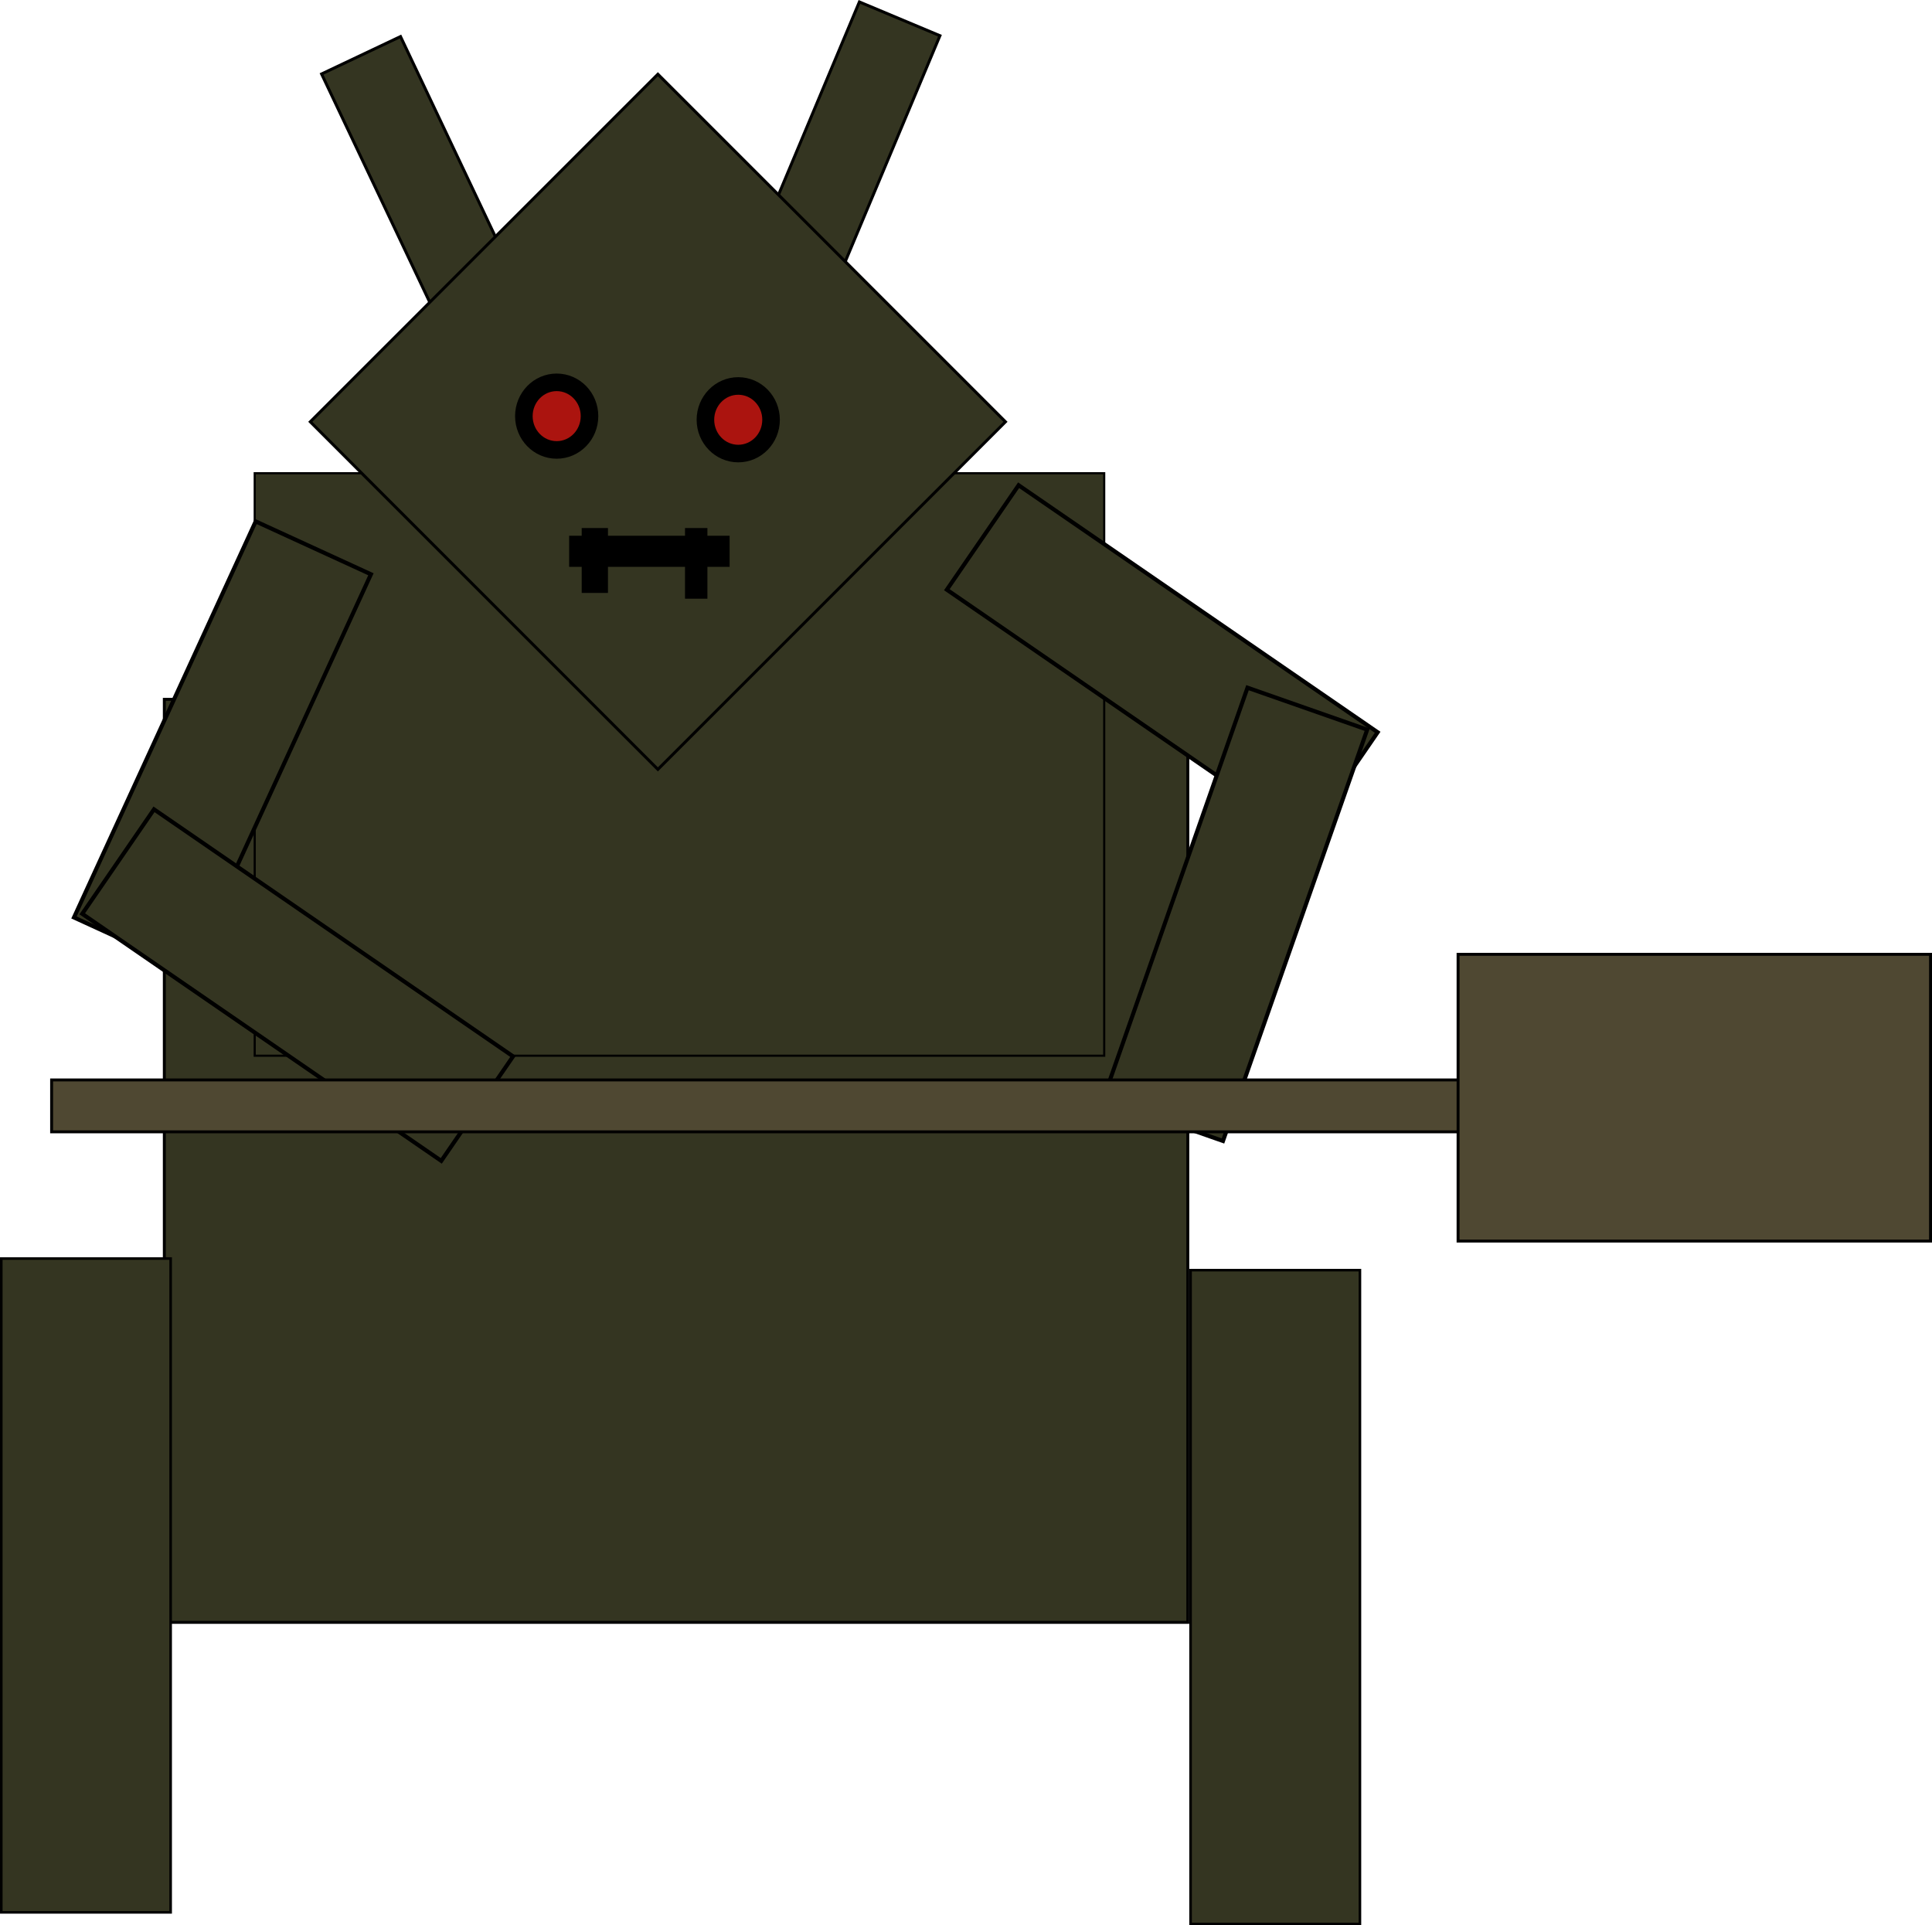 <?xml version="1.0" encoding="UTF-8" standalone="no"?>
<!-- Created with Inkscape (http://www.inkscape.org/) -->

<svg
   width="329.919"
   height="328.777"
   viewBox="0 0 87.291 86.989"
   version="1.1"
   id="svg1"
   inkscape:version="1.4 (86a8ad7, 2024-10-11)"
   sodipodi:docname="asylum_demon.svg"
   xmlns:inkscape="http://www.inkscape.org/namespaces/inkscape"
   xmlns:sodipodi="http://sodipodi.sourceforge.net/DTD/sodipodi-0.dtd"
   xmlns="http://www.w3.org/2000/svg"
   xmlns:svg="http://www.w3.org/2000/svg">
  <sodipodi:namedview
     id="namedview1"
     pagecolor="#505050"
     bordercolor="#ffffff"
     borderopacity="1"
     inkscape:showpageshadow="0"
     inkscape:pageopacity="0"
     inkscape:pagecheckerboard="1"
     inkscape:deskcolor="#505050"
     inkscape:document-units="px"
     inkscape:zoom="2.1442755"
     inkscape:cx="148.7682"
     inkscape:cy="127.54891"
     inkscape:window-width="2400"
     inkscape:window-height="1261"
     inkscape:window-x="-5"
     inkscape:window-y="-9"
     inkscape:window-maximized="1"
     inkscape:current-layer="layer1" />
  <defs
     id="defs1" />
  <g
     inkscape:label="Layer 1"
     inkscape:groupmode="layer"
     id="layer1"
     transform="translate(-27.652,-40.663)">
    <rect
       style="fill:#343521;fill-opacity:1;stroke:#000000;stroke-width:0.132;stroke-dasharray:none;stroke-opacity:1"
       id="rect4"
       width="46.243"
       height="41.706"
       x="35.076"
       y="72.26" />
    <rect
       style="fill:#343521;fill-opacity:1;stroke:#000000;stroke-width:0.096;stroke-dasharray:none;stroke-opacity:1"
       id="rect4-1"
       width="38.382"
       height="26.318"
       x="39.16"
       y="62.045" />
    <rect
       style="fill:#343521;fill-opacity:1;stroke:#000000;stroke-width:0.116;stroke-dasharray:none;stroke-opacity:1"
       id="rect5"
       width="7.652"
       height="29.542"
       x="81.444"
       y="98.052" />
    <rect
       style="fill:#343521;fill-opacity:1;stroke:#000000;stroke-width:0.132;stroke-dasharray:none;stroke-opacity:1"
       id="rect7"
       width="3.948"
       height="14.807"
       x="19.278"
       y="57.827"
       transform="rotate(-25.351)" />
    <rect
       style="fill:#343521;fill-opacity:1;stroke:#000000;stroke-width:0.184;stroke-dasharray:none;stroke-opacity:1"
       id="rect7-2"
       width="5.729"
       height="19.687"
       x="-15.528"
       y="96.142"
       transform="matrix(0.566,-0.824,0.824,0.567,0,0)" />
    <rect
       style="fill:#343521;fill-opacity:1;stroke:#000000;stroke-width:0.184;stroke-dasharray:none;stroke-opacity:1"
       id="rect7-2-1"
       width="5.729"
       height="19.687"
       x="-68.135"
       y="42.022"
       transform="matrix(-0.909,-0.417,-0.417,0.909,0,0)" />
    <rect
       style="fill:#343521;fill-opacity:1;stroke:#000000;stroke-width:0.184;stroke-dasharray:none;stroke-opacity:1"
       id="rect7-2-1-7"
       width="5.729"
       height="19.687"
       x="44.019"
       y="-91.926"
       transform="matrix(-0.566,0.824,-0.824,-0.567,0,0)" />
    <rect
       style="fill:#343521;fill-opacity:1;stroke:#000000;stroke-width:0.184;stroke-dasharray:none;stroke-opacity:1"
       id="rect7-2-1-79"
       width="5.729"
       height="19.687"
       x="-108.713"
       y="39.88"
       transform="matrix(-0.944,-0.331,-0.331,0.944,0,0)" />
    <rect
       style="fill:#343521;fill-opacity:1;stroke:#000000;stroke-width:0.132;stroke-dasharray:none;stroke-opacity:1"
       id="rect7-9"
       width="3.948"
       height="14.807"
       x="77.064"
       y="11.883"
       transform="rotate(22.741)" />
    <rect
       style="fill:#343521;fill-opacity:1;stroke:#000000;stroke-width:0.116;stroke-dasharray:none;stroke-opacity:1"
       id="rect5-7"
       width="7.652"
       height="29.542"
       x="27.71"
       y="97.527" />
    <rect
       style="fill:#343521;fill-opacity:1;stroke:#000000;stroke-width:0.132;stroke-dasharray:none;stroke-opacity:1"
       id="rect6"
       width="22.21"
       height="22.21"
       x="-12.763"
       y="71.695"
       transform="rotate(-45)" />
    <ellipse
       style="fill:#ab140f;fill-opacity:1;stroke:#000000;stroke-width:0.794;stroke-dasharray:none;stroke-opacity:1"
       id="path7"
       cx="52.804"
       cy="59.465"
       rx="1.483"
       ry="1.527" />
    <ellipse
       style="fill:#ab140f;fill-opacity:1;stroke:#000000;stroke-width:0.794;stroke-dasharray:none;stroke-opacity:1"
       id="path7-5"
       cx="61.007"
       cy="59.629"
       rx="1.483"
       ry="1.527" />
    <rect
       style="fill:#ab140f;fill-opacity:1;stroke:#000000;stroke-width:0.794;stroke-dasharray:none;stroke-opacity:1"
       id="rect8"
       width="6.457"
       height="0.611"
       x="53.764"
       y="65.267" />
    <rect
       style="fill:#ab140f;fill-opacity:1;stroke:#000000;stroke-width:0.794;stroke-dasharray:none;stroke-opacity:1"
       id="rect9"
       width="0.393"
       height="2.138"
       x="54.331"
       y="64.918" />
    <rect
       style="fill:#ab140f;fill-opacity:1;stroke:#000000;stroke-width:0.794;stroke-dasharray:none;stroke-opacity:1"
       id="rect10"
       width="0.218"
       height="2.399"
       x="58.999"
       y="64.918" />
    <rect
       style="fill:#4f4832;fill-opacity:1;stroke:#000000;stroke-width:0.132;stroke-dasharray:none;stroke-opacity:1"
       id="rect11"
       width="74.034"
       height="2.344"
       x="29.984"
       y="89.458" />
    <rect
       style="fill:#4f4832;fill-opacity:1;stroke:#000000;stroke-width:0.132;stroke-dasharray:none;stroke-opacity:1"
       id="rect12"
       width="21.347"
       height="12.956"
       x="93.53"
       y="83.782" />
  </g>
</svg>
